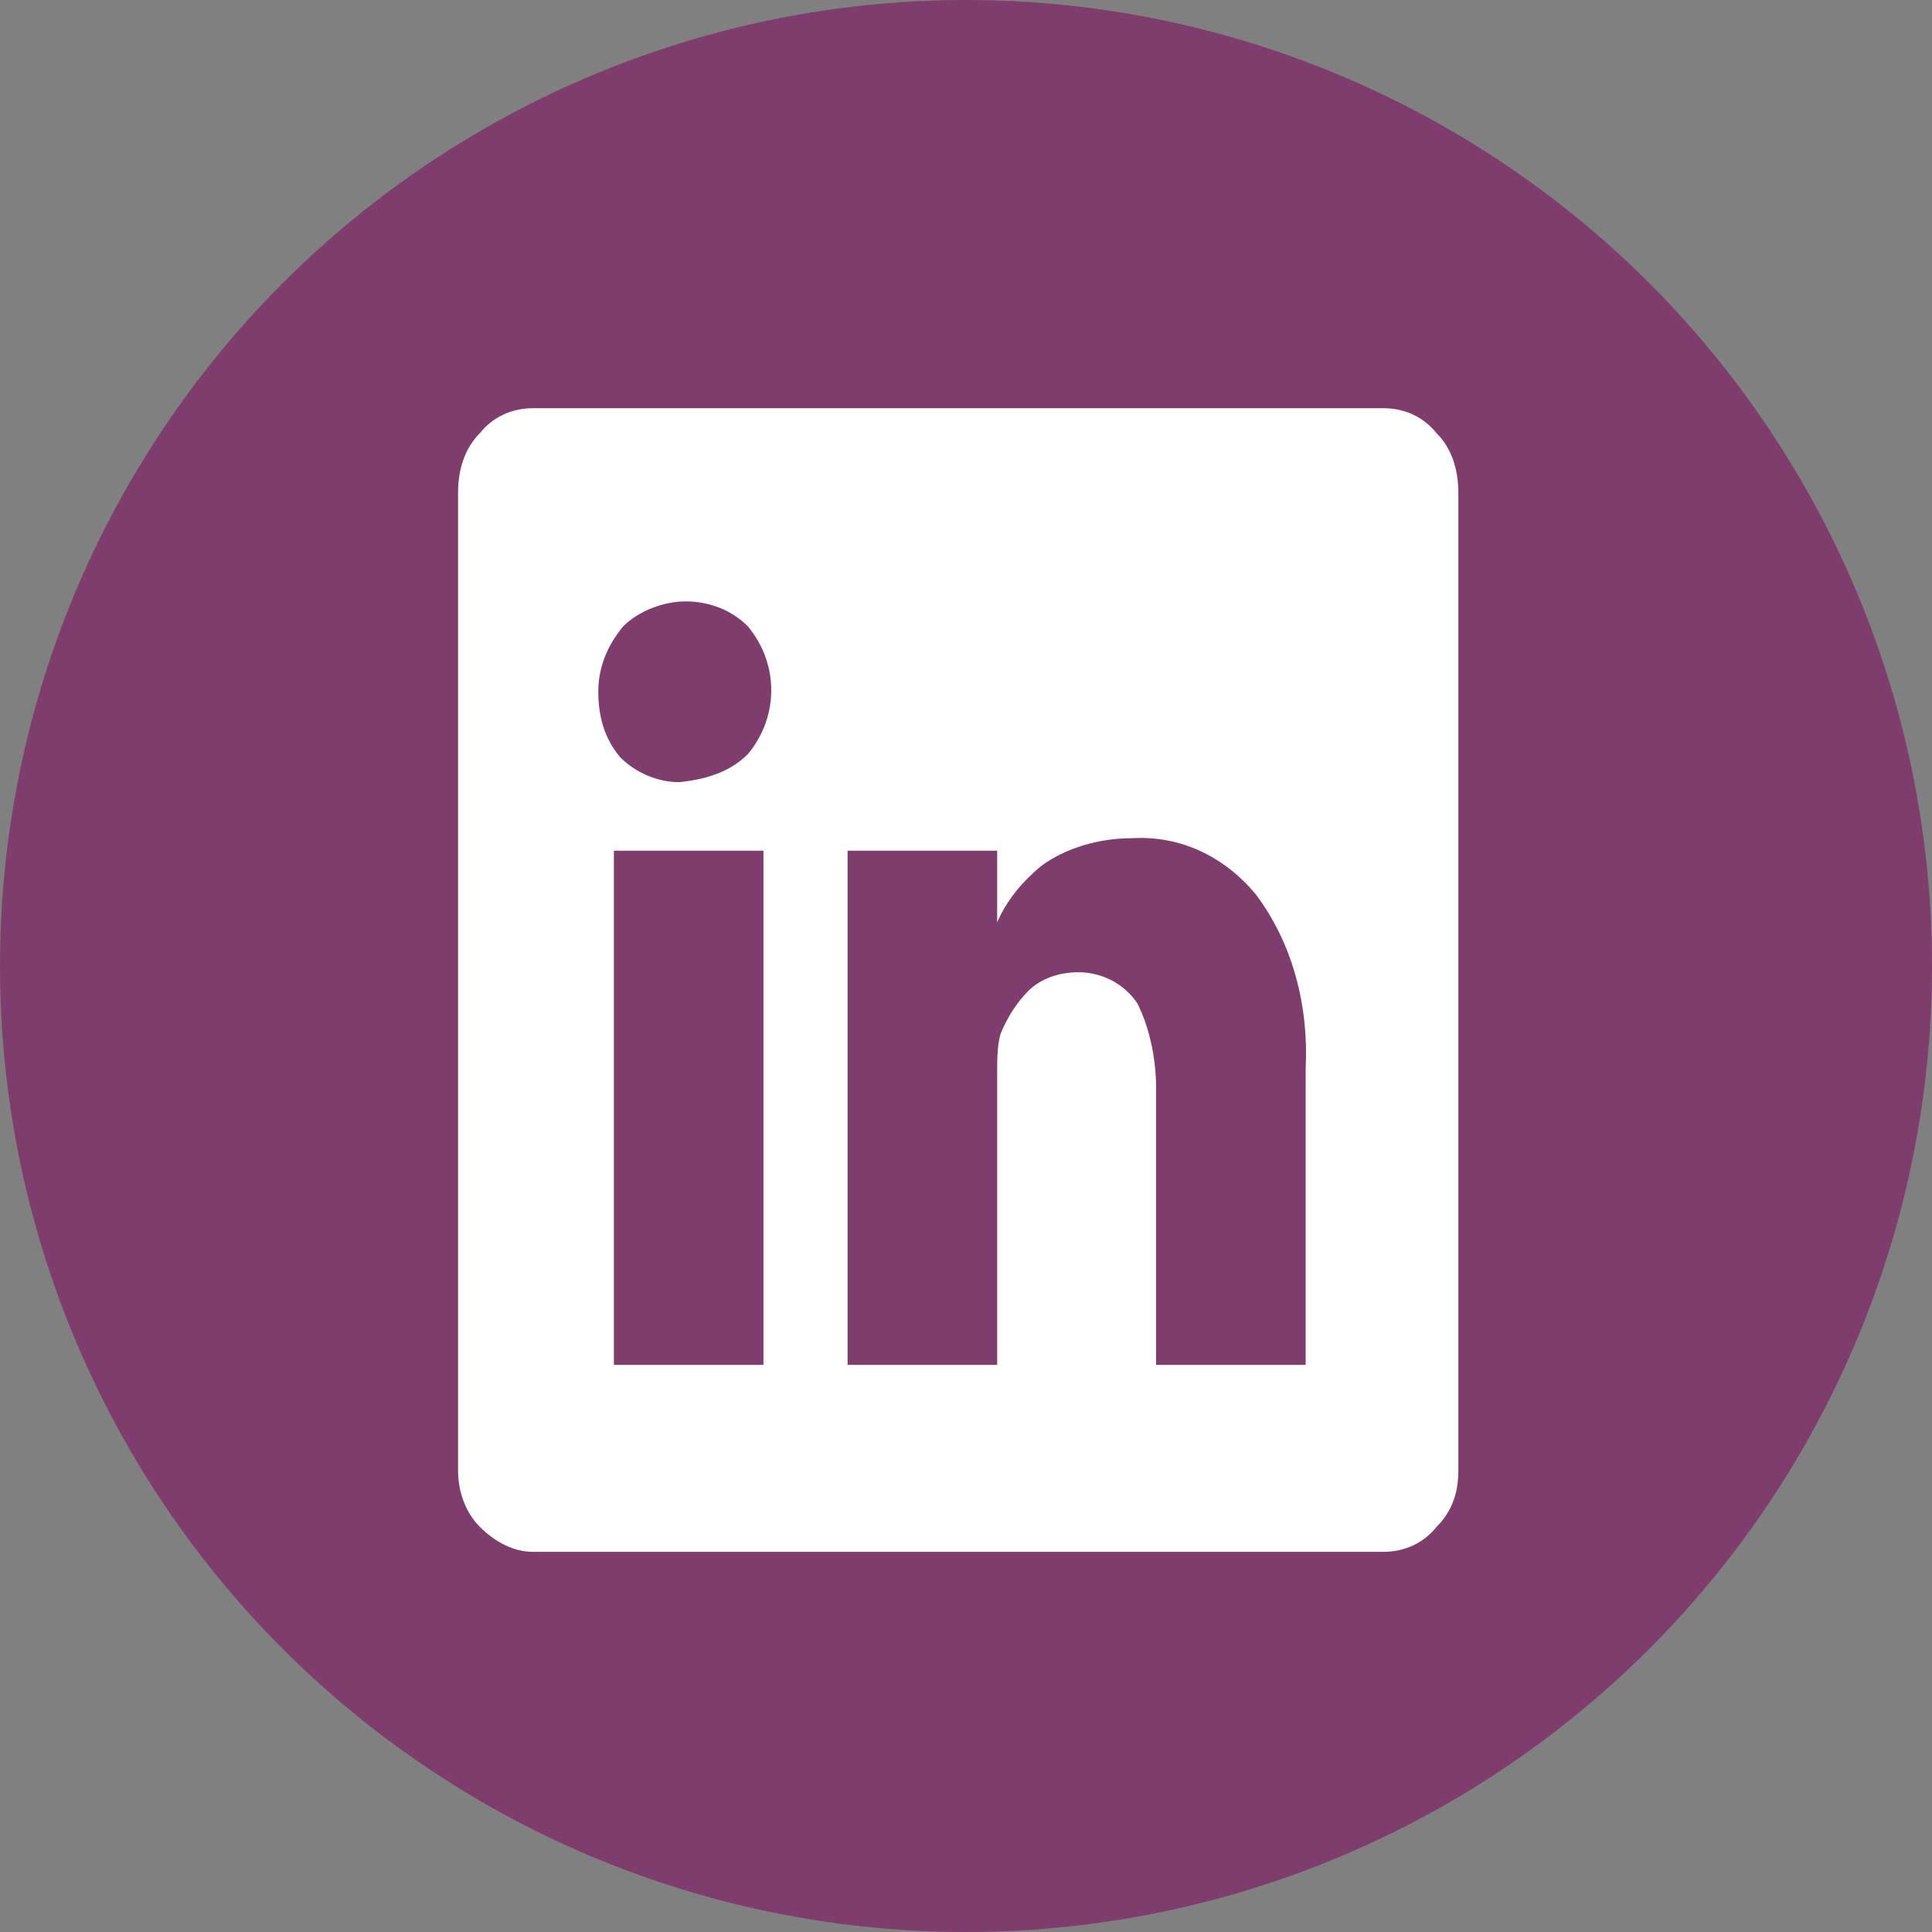 <?xml version="1.0" encoding="utf-8"?>
<!-- Generator: Adobe Illustrator 22.0.0, SVG Export Plug-In . SVG Version: 6.00 Build 0)  -->
<svg version="1.1" id="Layer_1" xmlns="http://www.w3.org/2000/svg" xmlns:xlink="http://www.w3.org/1999/xlink" x="0px" y="0px"
	 viewBox="0 0 62 62" style="enable-background:new 0 0 62 62;" xml:space="preserve">
<rect x="0" y="0" width="62" height="62" fill="#808080" stroke="none"/>
<style type="text/css">
	.st0{fill:#7f3d6e;}
	.st1{fill:#FFFFFF;}
</style>
<ellipse class="st0" cx="31" cy="31" rx="31" ry="31"/>
<path class="st1" d="M44.4,13.1c0.7,0,1.3,0.3,1.7,0.8c0.5,0.5,0.7,1.2,0.7,1.9v31.4c0,0.7-0.2,1.3-0.7,1.8c-0.4,0.5-1,0.8-1.7,0.8
	H17.1c-0.6,0-1.2-0.3-1.7-0.8c-0.5-0.5-0.7-1.2-0.7-1.8V15.8c0-0.7,0.2-1.4,0.7-1.9c0.4-0.5,1-0.8,1.7-0.8H44.4z M24,24.2
	c1-1.2,1-2.9,0-4.1c-0.5-0.5-1.2-0.8-2-0.8c-0.7,0-1.5,0.3-2,0.8c-0.5,0.6-0.8,1.3-0.8,2.1c0,0.8,0.2,1.5,0.7,2.1
	c0.5,0.5,1.2,0.8,1.9,0.8h0C22.8,25,23.5,24.7,24,24.2L24,24.2z M24.5,27.3h-4.8v16.5h4.8V27.3z M41.9,34.3c0.1-2-0.4-4-1.6-5.6
	c-1-1.2-2.4-1.9-4-1.8c-1,0-2.1,0.3-2.9,0.9c-0.6,0.5-1.1,1.1-1.4,1.8v-2.3h-4.8c0,0.6,0,3.6,0,8.8v7.7H32v-9.3c0-0.5,0-0.9,0.1-1.3
	c0.2-0.5,0.5-1,0.9-1.4c0.4-0.4,1-0.6,1.6-0.6c0.8,0,1.5,0.4,1.9,1c0.4,0.8,0.6,1.8,0.6,2.7v8.9h4.8L41.9,34.3z"/>
</svg>
